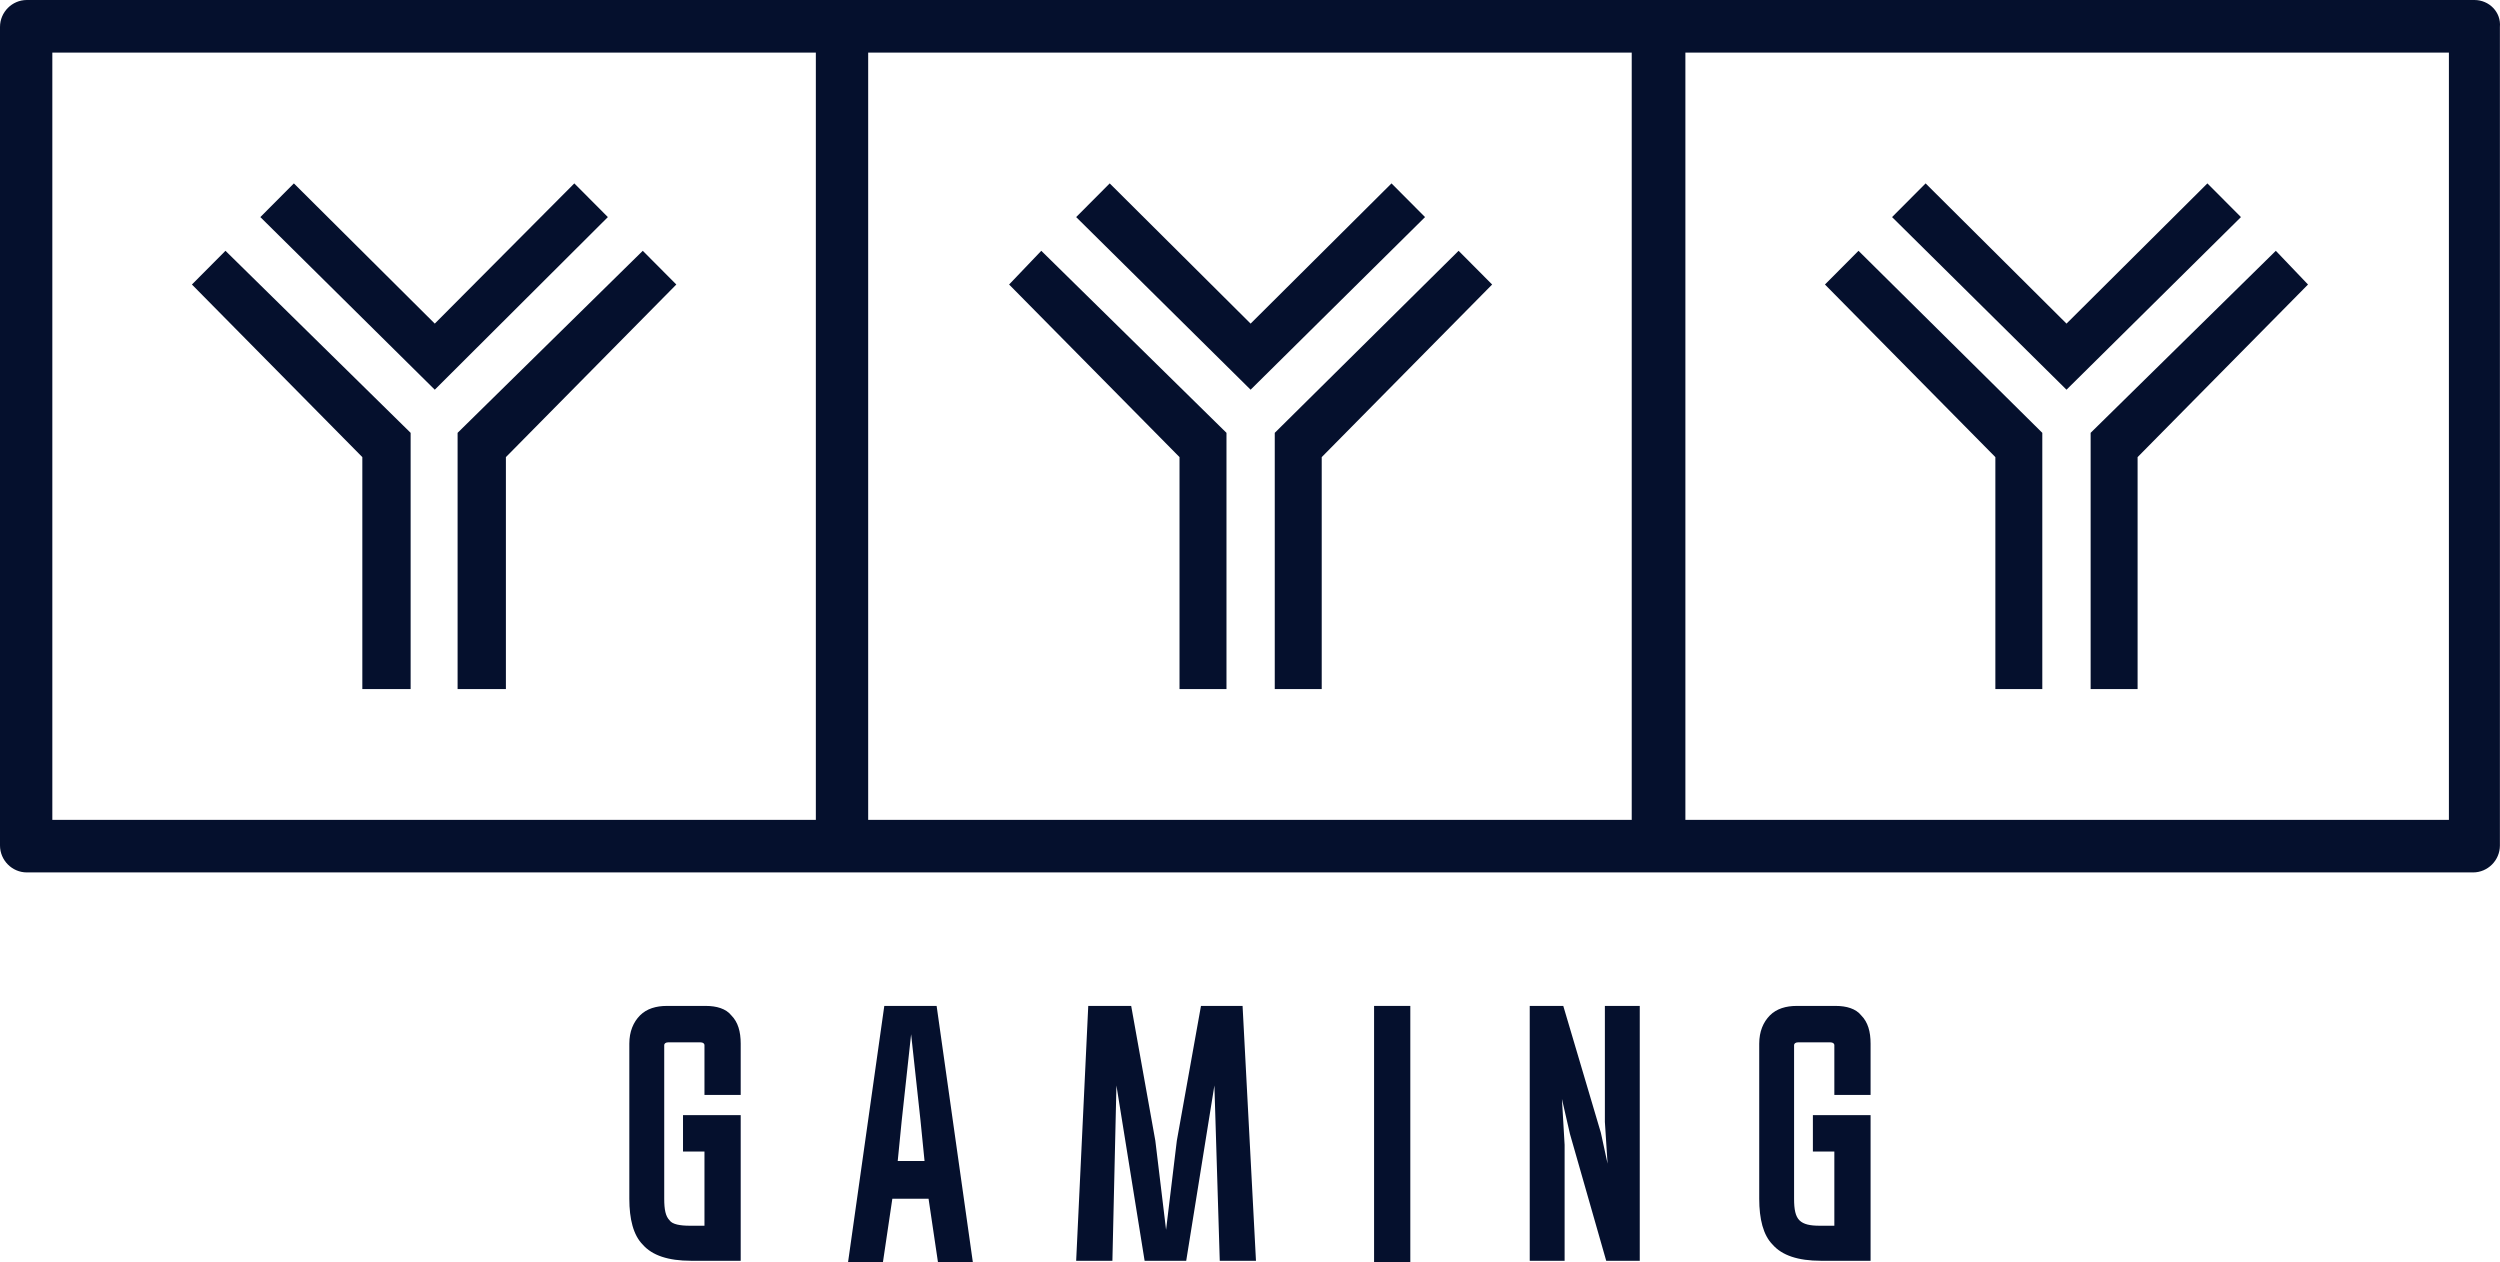 <svg width="103" height="52" viewBox="0 0 103 52" fill="none" xmlns="http://www.w3.org/2000/svg">
<g clip-path="url(#clip0_27_227)">
<path d="M29.079 41.444H27.476C27.034 41.444 26.647 41.556 26.37 41.833C26.094 42.111 25.928 42.5 25.928 43V49.389C25.928 50.222 26.094 50.889 26.481 51.278C26.868 51.722 27.531 51.944 28.471 51.944H30.517V45.944H28.14V47.444H29.024V50.5H28.416C28.029 50.5 27.697 50.444 27.587 50.278C27.421 50.111 27.366 49.833 27.366 49.389V43.056C27.366 43 27.421 42.944 27.531 42.944H28.858C28.969 42.944 29.024 43 29.024 43.056V45.111H30.517V43C30.517 42.5 30.406 42.111 30.13 41.833C29.909 41.556 29.522 41.444 29.079 41.444Z" fill="#05102D"/>
<path d="M36.433 41.444L34.94 52H36.377L36.764 49.389H38.257L38.644 52H40.081L38.589 41.444H36.433ZM36.986 47.833L37.151 46.167L37.538 42.611L37.925 46.167L38.091 47.833H36.986Z" fill="#05102D"/>
<path d="M49.48 41.444L48.485 47L48.042 50.667L47.6 47L46.605 41.444H44.836L44.338 51.944H45.831L45.997 44.722L47.158 51.944H48.872L50.033 44.722L50.254 51.944H51.746L51.194 41.444H49.48Z" fill="#05102D"/>
<path d="M58.105 41.444H56.612V52H58.105V41.444Z" fill="#05102D"/>
<path d="M66.121 46.222L66.232 47.944L65.955 46.667L64.407 41.444H63.025V51.944H64.462V47.167L64.352 45.278L64.683 46.722L66.176 51.944H67.558V41.444H66.121V46.222Z" fill="#05102D"/>
<path d="M75.631 41.444H74.027C73.585 41.444 73.198 41.556 72.921 41.833C72.645 42.111 72.48 42.5 72.48 43V49.389C72.48 50.222 72.645 50.889 73.032 51.278C73.419 51.722 74.082 51.944 75.022 51.944H77.068V45.944H74.691V47.444H75.575V50.5H74.967C74.58 50.5 74.304 50.444 74.138 50.278C73.972 50.111 73.916 49.833 73.916 49.389V43.056C73.916 43 73.972 42.944 74.082 42.944H75.409C75.52 42.944 75.575 43 75.575 43.056V45.111H77.068V43C77.068 42.5 76.958 42.111 76.681 41.833C76.46 41.556 76.073 41.444 75.631 41.444Z" fill="#05102D"/>
<path d="M101.945 0H69.438H67.282H35.769H33.613H1.106C0.498 0 0 0.5 0 1.111V34.833C0 35.444 0.498 35.944 1.106 35.944H33.613H35.769H67.227H69.383H101.89C102.498 35.944 102.996 35.444 102.996 34.833V1.111C103.051 0.5 102.554 0 101.945 0ZM33.613 33.778H2.156V2.167H33.613V33.778ZM67.282 33.778H35.769V2.167H67.227V33.778H67.282ZM100.895 33.778H69.438V2.167H100.895V33.778Z" fill="#05102D"/>
<path d="M14.928 28.389H16.918V17.833L9.289 10.333L7.907 11.722L14.928 18.833V28.389Z" fill="#05102D"/>
<path d="M18.853 28.389H20.843V18.833L27.864 11.722L26.482 10.333L18.853 17.833V28.389Z" fill="#05102D"/>
<path d="M25.044 8.944L23.662 7.556L17.913 13.333L12.108 7.556L10.726 8.944L17.913 16.056L25.044 8.944Z" fill="#05102D"/>
<path d="M48.596 28.389H50.531V17.833L42.901 10.333L41.575 11.722L48.596 18.833V28.389Z" fill="#05102D"/>
<path d="M52.52 28.389H54.455V18.833L61.476 11.722L60.094 10.333L52.52 17.833V28.389Z" fill="#05102D"/>
<path d="M58.712 8.944L57.33 7.556L51.525 13.333L45.72 7.556L44.338 8.944L51.525 16.056L58.712 8.944Z" fill="#05102D"/>
<path d="M82.209 28.389H84.143V17.833L76.57 10.333L75.188 11.722L82.209 18.833V28.389Z" fill="#05102D"/>
<path d="M86.134 28.389H88.069V18.833L95.09 11.722L93.764 10.333L86.134 17.833V28.389Z" fill="#05102D"/>
<path d="M92.327 8.944L90.945 7.556L85.14 13.333L79.335 7.556L77.953 8.944L85.14 16.056L92.327 8.944Z" fill="#05102D"/>
</g>
<defs>
<clipPath id="clip0_27_227">
<rect width="103" height="52" fill="white"/>
</clipPath>
</defs>
</svg>

